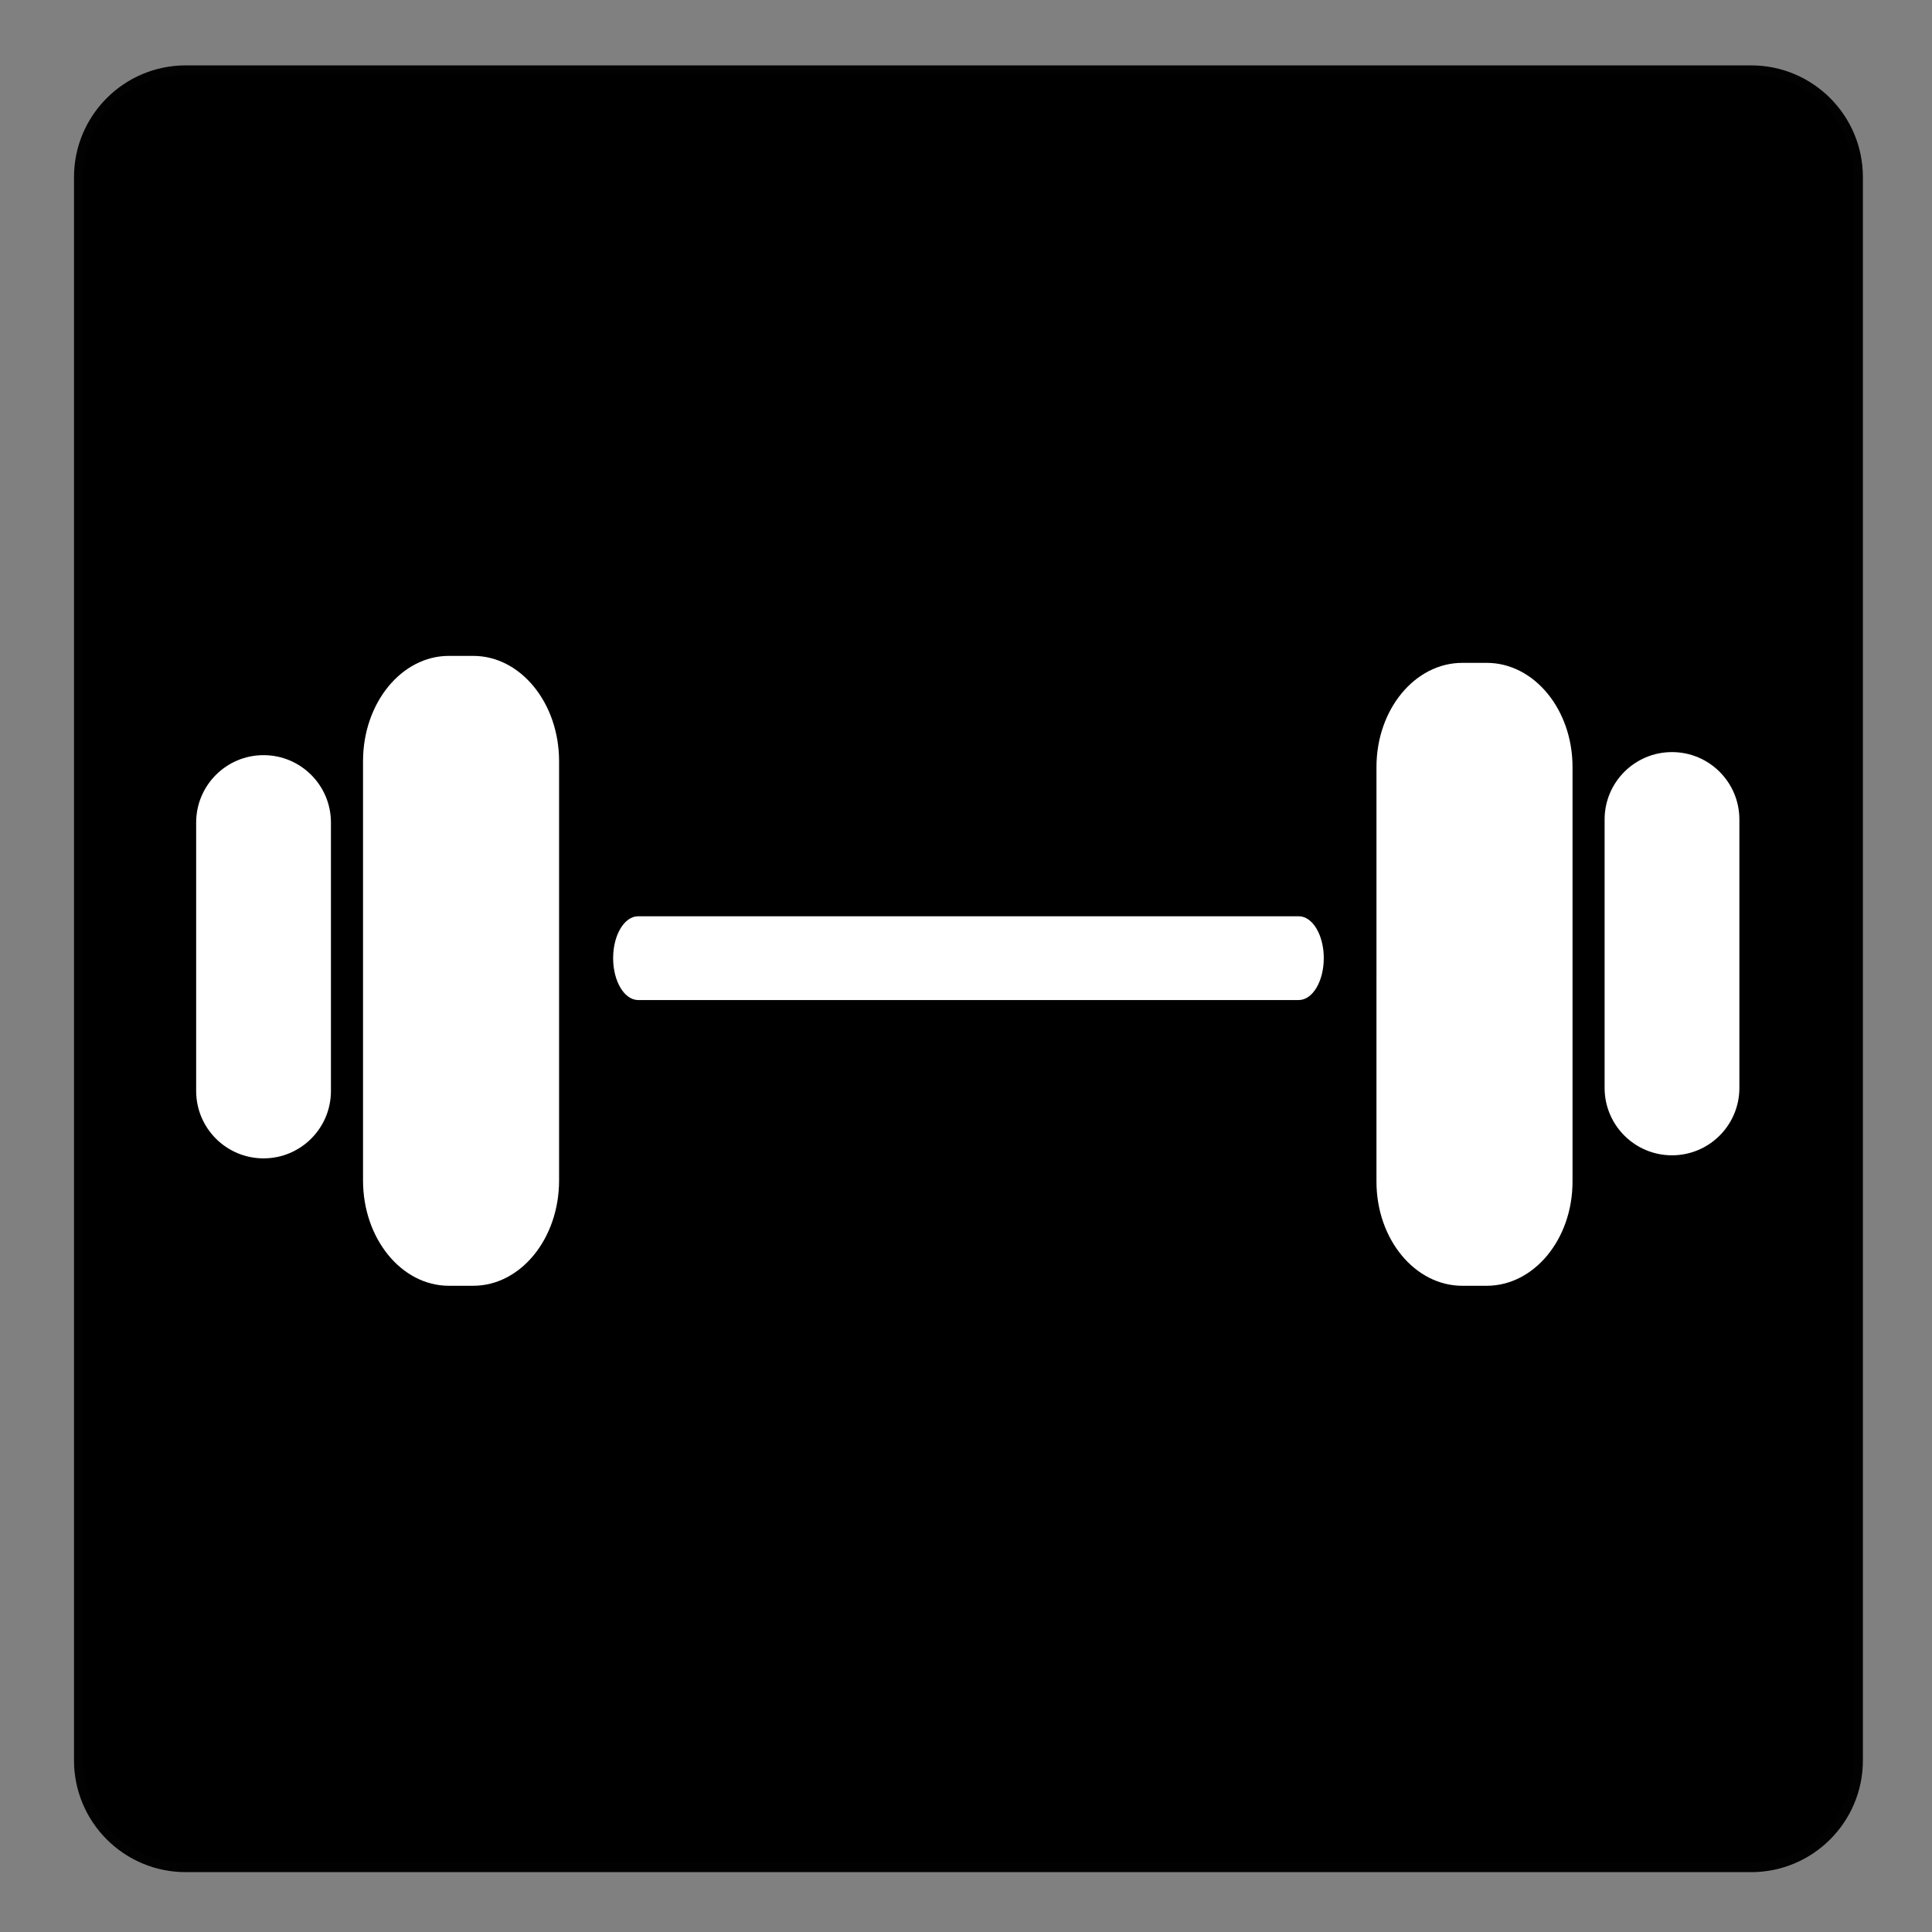 <?xml version="1.0" encoding="utf-8"?>
<!-- Generator: Adobe Illustrator 15.0.2, SVG Export Plug-In . SVG Version: 6.00 Build 0)  -->
<!DOCTYPE svg PUBLIC "-//W3C//DTD SVG 1.1//EN" "http://www.w3.org/Graphics/SVG/1.1/DTD/svg11.dtd">
<svg version="1.1" id="Layer_1" xmlns="http://www.w3.org/2000/svg" xmlns:xlink="http://www.w3.org/1999/xlink" x="0px" y="0px"
	 width="216px" height="216px" viewBox="0 0 216 216" enable-background="new 0 0 216 216" xml:space="preserve">
<rect x="0" y="0" width="216" height="216" fill="#808080" stroke="none"/>
<g id="XMLID_1_">
	<g>
		<path d="M207.774,19.809v177c0,6.63-5.37,12-12,12h-175c-6.63,0-12-5.37-12-12v-177c0-6.63,5.37-12,12-12h175
			C202.404,7.809,207.774,13.179,207.774,19.809z"/>
	</g>
	<g>
		<path fill="none" stroke="#030202" d="M207.774,196.809c0,6.63-5.37,12-12,12h-175c-6.63,0-12-5.37-12-12v-177
			c0-6.63,5.37-12,12-12h175c6.63,0,12,5.37,12,12V196.809z"/>
	</g>
</g>
<path fill="#FFFFFF" d="M62.506,131.98c0,6.502-4.299,11.771-9.6,11.771h-2.719c-5.301,0-9.6-5.27-9.6-11.771V85.1
	c0-6.501,4.299-11.771,9.6-11.771h2.719c5.301,0,9.6,5.271,9.6,11.771V131.98z"/>
<path fill="#FFFFFF" d="M36.999,121.973c0,4.161-3.373,7.534-7.534,7.534l0,0c-4.161,0-7.534-3.373-7.534-7.534V91.961
	c0-4.161,3.373-7.534,7.534-7.534l0,0c4.161,0,7.534,3.373,7.534,7.534V121.973z"/>
<path fill="#FFFFFF" d="M153.891,132.111c0,6.43,4.299,11.641,9.6,11.641h2.719c5.301,0,9.6-5.211,9.6-11.641V85.749
	c0-6.429-4.299-11.641-9.6-11.641h-2.719c-5.301,0-9.6,5.211-9.6,11.641V132.111z"/>
<path fill="#FFFFFF" d="M179.397,121.631c0,4.161,3.373,7.534,7.534,7.534l0,0c4.161,0,7.534-3.373,7.534-7.534V91.619
	c0-4.161-3.373-7.534-7.534-7.534l0,0c-4.161,0-7.534,3.373-7.534,7.534V121.631z"/>
<path fill="#FFFFFF" d="M148,107.122c0,2.586-1.252,4.683-2.797,4.683H71.346c-1.545,0-2.797-2.097-2.797-4.683l0,0
	c0-2.586,1.252-4.682,2.797-4.682h73.857C146.748,102.44,148,104.536,148,107.122L148,107.122z"/>
</svg>
